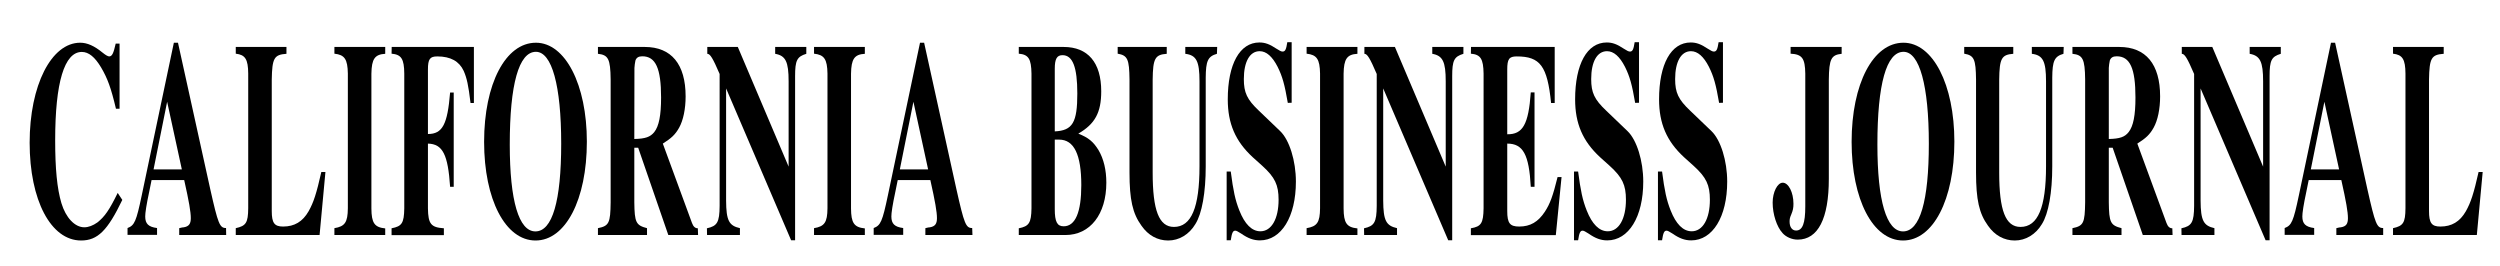 <?xml version="1.0" encoding="utf-8"?>
<!-- Generator: Adobe Illustrator 25.0.1, SVG Export Plug-In . SVG Version: 6.00 Build 0)  -->
<svg version="1.1" id="Layer_1" xmlns="http://www.w3.org/2000/svg" xmlns:xlink="http://www.w3.org/1999/xlink" x="0px" y="0px"
	 viewBox="0 0 200.73 21.39" style="enable-background:new 0 0 200.73 21.39;" xml:space="preserve">
<style type="text/css">
	.st0{fill:#D1BBFD;}
	.st1{fill:#FFFFFF;}
	.st2{fill:#010101;}
	.st3{fill:#DB8D29;}
</style>
<g>
	<path d="M9.82,16.05c-1.18,2.46-1.98,3.26-3.31,3.26c-2.43,0-4.13-3.24-4.13-7.85s1.74-8.03,4.06-8.03c0.56,0,1.13,0.25,1.8,0.8
		c0.26,0.21,0.43,0.3,0.53,0.3C9,4.52,9.11,4.3,9.29,3.5H9.6v5.23H9.31c-0.4-1.69-0.68-2.44-1.19-3.31c-0.5-0.84-1-1.25-1.55-1.25
		c-1.4,0-2.14,2.44-2.14,7.1c0,2.26,0.15,3.86,0.5,5.04c0.35,1.16,1.07,1.94,1.84,1.94c0.33,0,0.7-0.14,1.05-0.39
		c0.58-0.46,0.95-0.98,1.63-2.37L9.82,16.05z"/>
	<path d="M18.16,18.87h-3.77v-0.55c0.17-0.05,0.31-0.07,0.37-0.07c0.4-0.07,0.56-0.27,0.56-0.73c0-0.5-0.14-1.32-0.53-3.06h-2.62
		l-0.18,0.89c-0.24,1.12-0.33,1.74-0.33,2.03c0,0.59,0.26,0.84,0.95,0.93v0.55h-2.37v-0.55c0.56-0.21,0.7-0.53,1.14-2.62l2.58-12.26
		h0.33l2.59,11.75c0.63,2.81,0.76,3.13,1.27,3.13L18.16,18.87L18.16,18.87z M14.6,13.6l-1.18-5.43l-1.09,5.43H14.6z"/>
	<path d="M25.66,18.87h-6.73v-0.55c0.82-0.18,0.99-0.43,1-1.6V5.91c-0.01-1.16-0.24-1.51-1-1.6V3.77H23v0.55
		c-0.99,0.07-1.15,0.34-1.18,2.08v10.54c0,0.96,0.21,1.25,0.91,1.25c0.91,0,1.57-0.39,2.05-1.23c0.4-0.71,0.63-1.42,1.02-3.15h0.33
		L25.66,18.87z"/>
	<path d="M30.93,18.87h-4.08v-0.55c0.84-0.14,1.07-0.46,1.08-1.6V5.91c-0.02-1.16-0.26-1.51-1.08-1.6V3.77h4.08v0.55
		c-0.84,0.05-1.09,0.41-1.11,1.6v10.82c0.01,1.16,0.24,1.51,1.11,1.6V18.87z"/>
	<path d="M31.45,3.77h6.6v4.5h-0.27c-0.17-1.44-0.3-2.01-0.55-2.58c-0.36-0.77-1.05-1.16-2.12-1.16c-0.59,0-0.75,0.21-0.75,1.05
		v5.18c1.17,0,1.57-0.77,1.78-3.33h0.29V15h-0.29c-0.17-2.58-0.59-3.44-1.78-3.47v5.2c0.02,1.25,0.24,1.53,1.28,1.6v0.55h-4.2v-0.55
		c0.83-0.16,1-0.41,1.02-1.6V5.91c-0.01-1.19-0.24-1.53-1.02-1.6L31.45,3.77L31.45,3.77z"/>
	<path d="M47.12,11.37c0,4.66-1.71,7.94-4.12,7.94c-2.42,0-4.13-3.29-4.13-7.92c0-4.66,1.72-7.96,4.16-7.96
		C45.39,3.43,47.12,6.8,47.12,11.37z M40.93,11.6c0,4.54,0.73,6.98,2.06,6.98c1.36,0,2.07-2.44,2.07-7.05
		c0-4.66-0.75-7.37-2.03-7.37C41.66,4.16,40.93,6.76,40.93,11.6z"/>
	<path d="M56.05,18.87h-2.39l-2.42-7.01h-0.31v4.38c0.02,1.62,0.13,1.85,1.02,2.08v0.55h-3.94v-0.55c0.89-0.18,1-0.41,1.02-2.08
		V6.37c-0.02-1.64-0.19-1.96-1.02-2.05V3.77h3.76c2.14,0,3.28,1.39,3.28,3.97c0,1-0.19,1.92-0.52,2.51
		c-0.32,0.57-0.62,0.84-1.31,1.28l2.34,6.37c0.11,0.3,0.26,0.43,0.47,0.43L56.05,18.87L56.05,18.87z M50.93,11.16
		c0.89-0.02,1.28-0.16,1.6-0.55c0.38-0.48,0.55-1.35,0.55-2.78c0-2.35-0.44-3.31-1.51-3.31c-0.3,0-0.47,0.11-0.55,0.34
		C50.99,5,50.94,5.32,50.94,5.46L50.93,11.16L50.93,11.16z"/>
	<path d="M56.76,18.33c0.83-0.18,1.01-0.48,1.02-1.8V5.94c-0.55-1.28-0.76-1.62-0.99-1.62V3.77h2.45l4.08,9.61V6.53
		c0-1.58-0.24-2.06-1.08-2.21V3.77h2.5v0.55c-0.75,0.23-0.9,0.53-0.9,1.8v13.17h-0.32L58.3,7.1v9.01c0.01,1.6,0.23,2.01,1.11,2.21
		v0.55h-2.64L56.76,18.33L56.76,18.33z"/>
	<path d="M69.44,18.87h-4.08v-0.55c0.84-0.14,1.07-0.46,1.08-1.6V5.91c-0.02-1.16-0.26-1.51-1.08-1.6V3.77h4.08v0.55
		c-0.84,0.05-1.09,0.41-1.11,1.6v10.82c0.01,1.16,0.24,1.51,1.11,1.6V18.87z"/>
	<path d="M78.08,18.87H74.3v-0.55c0.17-0.05,0.31-0.07,0.37-0.07c0.4-0.07,0.56-0.27,0.56-0.73c0-0.5-0.14-1.32-0.53-3.06h-2.62
		l-0.18,0.89c-0.24,1.12-0.33,1.74-0.33,2.03c0,0.59,0.26,0.84,0.95,0.93v0.55h-2.37v-0.55c0.56-0.21,0.7-0.53,1.14-2.62l2.58-12.26
		h0.33l2.59,11.75c0.63,2.81,0.76,3.13,1.27,3.13L78.08,18.87L78.08,18.87z M74.52,13.6l-1.18-5.43l-1.09,5.43H74.52z"/>
	<path d="M81.8,18.33c0.82-0.16,1-0.43,1.02-1.6V5.91c-0.02-1.19-0.24-1.53-1.02-1.6V3.77h3.6c1.95,0,3.02,1.25,3.02,3.56
		c0,1.71-0.5,2.62-1.84,3.4c0.81,0.32,1.2,0.64,1.62,1.32c0.42,0.71,0.63,1.6,0.63,2.62c0,2.53-1.3,4.2-3.28,4.2H81.8L81.8,18.33
		L81.8,18.33z M84.69,10.55c1.43-0.07,1.81-0.71,1.81-3.04c0-2.12-0.37-3.08-1.19-3.08c-0.45,0-0.62,0.3-0.62,1.09V10.55z
		 M84.69,16.8c0,1,0.19,1.37,0.71,1.37c0.94,0,1.42-1.12,1.42-3.31c0-2.44-0.58-3.65-1.78-3.65h-0.35L84.69,16.8L84.69,16.8z"/>
	<path d="M97.71,4.32c-0.73,0.21-0.89,0.57-0.9,1.92v7.12c0,2.1-0.3,3.79-0.83,4.63c-0.5,0.84-1.31,1.32-2.18,1.32
		c-0.86,0-1.61-0.41-2.15-1.19c-0.71-0.98-0.96-2.08-0.96-4.27V6.39c-0.02-1.64-0.15-1.94-0.95-2.08V3.77h3.94v0.55
		c-0.94,0.07-1.11,0.37-1.13,2.08v7.46c0,3.04,0.51,4.36,1.71,4.36c1.39,0,2.05-1.55,2.05-4.86V6.53c0-1.62-0.25-2.1-1.14-2.21V3.77
		h2.56L97.71,4.32L97.71,4.32z"/>
	<path d="M103.4,8.26c-0.25-1.46-0.43-2.12-0.82-2.9c-0.42-0.82-0.9-1.25-1.44-1.25c-0.79,0-1.27,0.84-1.27,2.24
		c0,1.09,0.26,1.64,1.2,2.53l1.71,1.64c0.75,0.71,1.27,2.4,1.27,4.06c0,2.83-1.17,4.72-2.89,4.72c-0.51,0-0.95-0.16-1.51-0.55
		c-0.25-0.16-0.38-0.23-0.47-0.23c-0.19,0-0.27,0.18-0.36,0.77h-0.33v-5.52h0.33c0.2,1.55,0.36,2.3,0.69,3.13
		c0.43,1.09,1,1.67,1.69,1.67c0.89,0,1.46-1,1.46-2.53c0-1.19-0.29-1.8-1.3-2.72l-0.79-0.71c-1.38-1.28-1.99-2.69-1.99-4.63
		c0-2.83,0.96-4.57,2.54-4.57c0.46,0,0.83,0.14,1.37,0.5c0.25,0.16,0.38,0.23,0.49,0.23c0.21,0,0.29-0.16,0.38-0.75h0.35v4.86
		L103.4,8.26z"/>
	<path d="M108.99,18.87h-4.08v-0.55c0.84-0.14,1.07-0.46,1.08-1.6V5.91c-0.02-1.16-0.26-1.51-1.08-1.6V3.77h4.08v0.55
		c-0.84,0.05-1.09,0.41-1.11,1.6v10.82c0.01,1.16,0.24,1.51,1.11,1.6V18.87z"/>
	<path d="M109.52,18.33c0.83-0.18,1.01-0.48,1.02-1.8V5.94c-0.55-1.28-0.76-1.62-0.99-1.62V3.77h2.45l4.08,9.61V6.53
		c0-1.58-0.24-2.06-1.08-2.21V3.77h2.5v0.55c-0.75,0.23-0.9,0.53-0.9,1.8v13.17h-0.32L111.06,7.1v9.01c0.01,1.6,0.23,2.01,1.11,2.21
		v0.55h-2.64L109.52,18.33L109.52,18.33z"/>
	<path d="M118.11,3.77h6.72v4.5h-0.29c-0.3-2.97-0.87-3.74-2.76-3.74c-0.61,0-0.76,0.21-0.76,1.05v5.2c1.25,0.02,1.71-0.8,1.89-3.36
		h0.3V15h-0.3c-0.14-2.6-0.62-3.47-1.89-3.47v5.41c0,0.98,0.21,1.25,0.96,1.25c0.89,0,1.52-0.37,2.06-1.19
		c0.42-0.64,0.65-1.28,1.02-2.78h0.32l-0.46,4.66h-6.82v-0.55c0.83-0.14,1-0.41,1.02-1.6V5.91c-0.02-1.19-0.24-1.53-1.02-1.6
		L118.11,3.77L118.11,3.77z"/>
	<path d="M131.29,8.26c-0.25-1.46-0.43-2.12-0.82-2.9c-0.42-0.82-0.9-1.25-1.44-1.25c-0.79,0-1.27,0.84-1.27,2.24
		c0,1.09,0.26,1.64,1.2,2.53l1.71,1.64c0.75,0.71,1.27,2.4,1.27,4.06c0,2.83-1.17,4.72-2.89,4.72c-0.51,0-0.95-0.16-1.51-0.55
		c-0.25-0.16-0.38-0.23-0.47-0.23c-0.19,0-0.27,0.18-0.36,0.77h-0.33v-5.52h0.33c0.2,1.55,0.36,2.3,0.69,3.13
		c0.43,1.09,1,1.67,1.69,1.67c0.89,0,1.46-1,1.46-2.53c0-1.19-0.29-1.8-1.3-2.72l-0.79-0.71c-1.38-1.28-1.99-2.69-1.99-4.63
		c0-2.83,0.96-4.57,2.54-4.57c0.46,0,0.83,0.14,1.37,0.5c0.25,0.16,0.38,0.23,0.49,0.23c0.21,0,0.29-0.16,0.38-0.75h0.35v4.86
		L131.29,8.26z"/>
	<path d="M138.03,8.26c-0.25-1.46-0.43-2.12-0.82-2.9c-0.42-0.82-0.9-1.25-1.44-1.25c-0.79,0-1.27,0.84-1.27,2.24
		c0,1.09,0.26,1.64,1.2,2.53l1.71,1.64c0.75,0.71,1.27,2.4,1.27,4.06c0,2.83-1.17,4.72-2.89,4.72c-0.51,0-0.95-0.16-1.51-0.55
		c-0.25-0.16-0.38-0.23-0.47-0.23c-0.19,0-0.27,0.18-0.36,0.77h-0.33v-5.52h0.33c0.2,1.55,0.36,2.3,0.69,3.13
		c0.43,1.09,1,1.67,1.69,1.67c0.89,0,1.46-1,1.46-2.53c0-1.19-0.29-1.8-1.3-2.72l-0.79-0.71c-1.38-1.28-1.99-2.69-1.99-4.63
		c0-2.83,0.96-4.57,2.54-4.57c0.46,0,0.83,0.14,1.37,0.5c0.25,0.16,0.38,0.23,0.49,0.23c0.21,0,0.29-0.16,0.38-0.75h0.35v4.86
		L138.03,8.26z"/>
	<path d="M147.87,4.32c-0.84,0.09-1.01,0.41-1.03,2.08v7.96c0,3.2-0.87,4.88-2.5,4.88c-0.46,0-0.94-0.21-1.22-0.53
		c-0.46-0.5-0.79-1.51-0.79-2.44c0-0.84,0.38-1.6,0.81-1.6c0.46,0,0.86,0.77,0.86,1.69c0,0.34-0.04,0.53-0.18,0.87
		c-0.11,0.25-0.13,0.37-0.13,0.57c0,0.43,0.2,0.71,0.52,0.71c0.52,0,0.74-0.57,0.74-1.94V5.91c-0.02-1.23-0.25-1.55-1.18-1.6V3.77
		h4.1V4.32z"/>
	<path d="M156.92,11.37c0,4.66-1.71,7.94-4.12,7.94c-2.42,0-4.13-3.29-4.13-7.92c0-4.66,1.72-7.96,4.16-7.96
		C155.2,3.43,156.92,6.8,156.92,11.37z M150.74,11.6c0,4.54,0.73,6.98,2.06,6.98c1.36,0,2.07-2.44,2.07-7.05
		c0-4.66-0.75-7.37-2.03-7.37C151.46,4.16,150.74,6.76,150.74,11.6z"/>
	<path d="M165.68,4.32c-0.73,0.21-0.89,0.57-0.9,1.92v7.12c0,2.1-0.3,3.79-0.83,4.63c-0.5,0.84-1.31,1.32-2.18,1.32
		c-0.85,0-1.61-0.41-2.15-1.19c-0.71-0.98-0.96-2.08-0.96-4.27V6.39c-0.02-1.64-0.15-1.94-0.95-2.08V3.77h3.94v0.55
		c-0.94,0.07-1.11,0.37-1.13,2.08v7.46c0,3.04,0.51,4.36,1.71,4.36c1.39,0,2.05-1.55,2.05-4.86V6.53c0-1.62-0.25-2.1-1.14-2.21V3.77
		h2.56L165.68,4.32L165.68,4.32z"/>
	<path d="M174.44,18.87h-2.39l-2.42-7.01h-0.31v4.38c0.02,1.62,0.13,1.85,1.02,2.08v0.55h-3.94v-0.55c0.89-0.18,1-0.41,1.02-2.08
		V6.37c-0.02-1.64-0.19-1.96-1.02-2.05V3.77h3.76c2.14,0,3.28,1.39,3.28,3.97c0,1-0.19,1.92-0.52,2.51
		c-0.32,0.57-0.62,0.84-1.31,1.28l2.34,6.37c0.11,0.3,0.26,0.43,0.47,0.43L174.44,18.87L174.44,18.87z M169.32,11.16
		c0.89-0.02,1.28-0.16,1.59-0.55c0.38-0.48,0.55-1.35,0.55-2.78c0-2.35-0.44-3.31-1.51-3.31c-0.3,0-0.47,0.11-0.55,0.34
		c-0.03,0.14-0.08,0.46-0.08,0.59V11.16z"/>
	<path d="M175.15,18.33c0.83-0.18,1.01-0.48,1.02-1.8V5.94c-0.55-1.28-0.76-1.62-0.99-1.62V3.77h2.45l4.08,9.61V6.53
		c0-1.58-0.24-2.06-1.08-2.21V3.77h2.5v0.55c-0.75,0.23-0.9,0.53-0.9,1.8v13.17h-0.32L176.69,7.1v9.01c0.01,1.6,0.23,2.01,1.11,2.21
		v0.55h-2.64L175.15,18.33L175.15,18.33z"/>
	<path d="M191.36,18.87h-3.77v-0.55c0.17-0.05,0.31-0.07,0.37-0.07c0.41-0.07,0.56-0.27,0.56-0.73c0-0.5-0.14-1.32-0.53-3.06h-2.62
		l-0.18,0.89c-0.24,1.12-0.33,1.74-0.33,2.03c0,0.59,0.26,0.84,0.95,0.93v0.55h-2.37v-0.55c0.56-0.21,0.7-0.53,1.14-2.62l2.58-12.26
		h0.33l2.59,11.75c0.63,2.81,0.76,3.13,1.27,3.13V18.87z M187.81,13.6l-1.18-5.43l-1.09,5.43H187.81z"/>
	<path d="M198.87,18.87h-6.73v-0.55c0.82-0.18,0.99-0.43,1-1.6V5.91c-0.01-1.16-0.24-1.51-1-1.6V3.77h4.07v0.55
		c-0.99,0.07-1.15,0.34-1.18,2.08v10.54c0,0.96,0.21,1.25,0.91,1.25c0.91,0,1.57-0.39,2.05-1.23c0.4-0.71,0.63-1.42,1.02-3.15h0.33
		L198.87,18.87z"/>
</g>
</svg>
